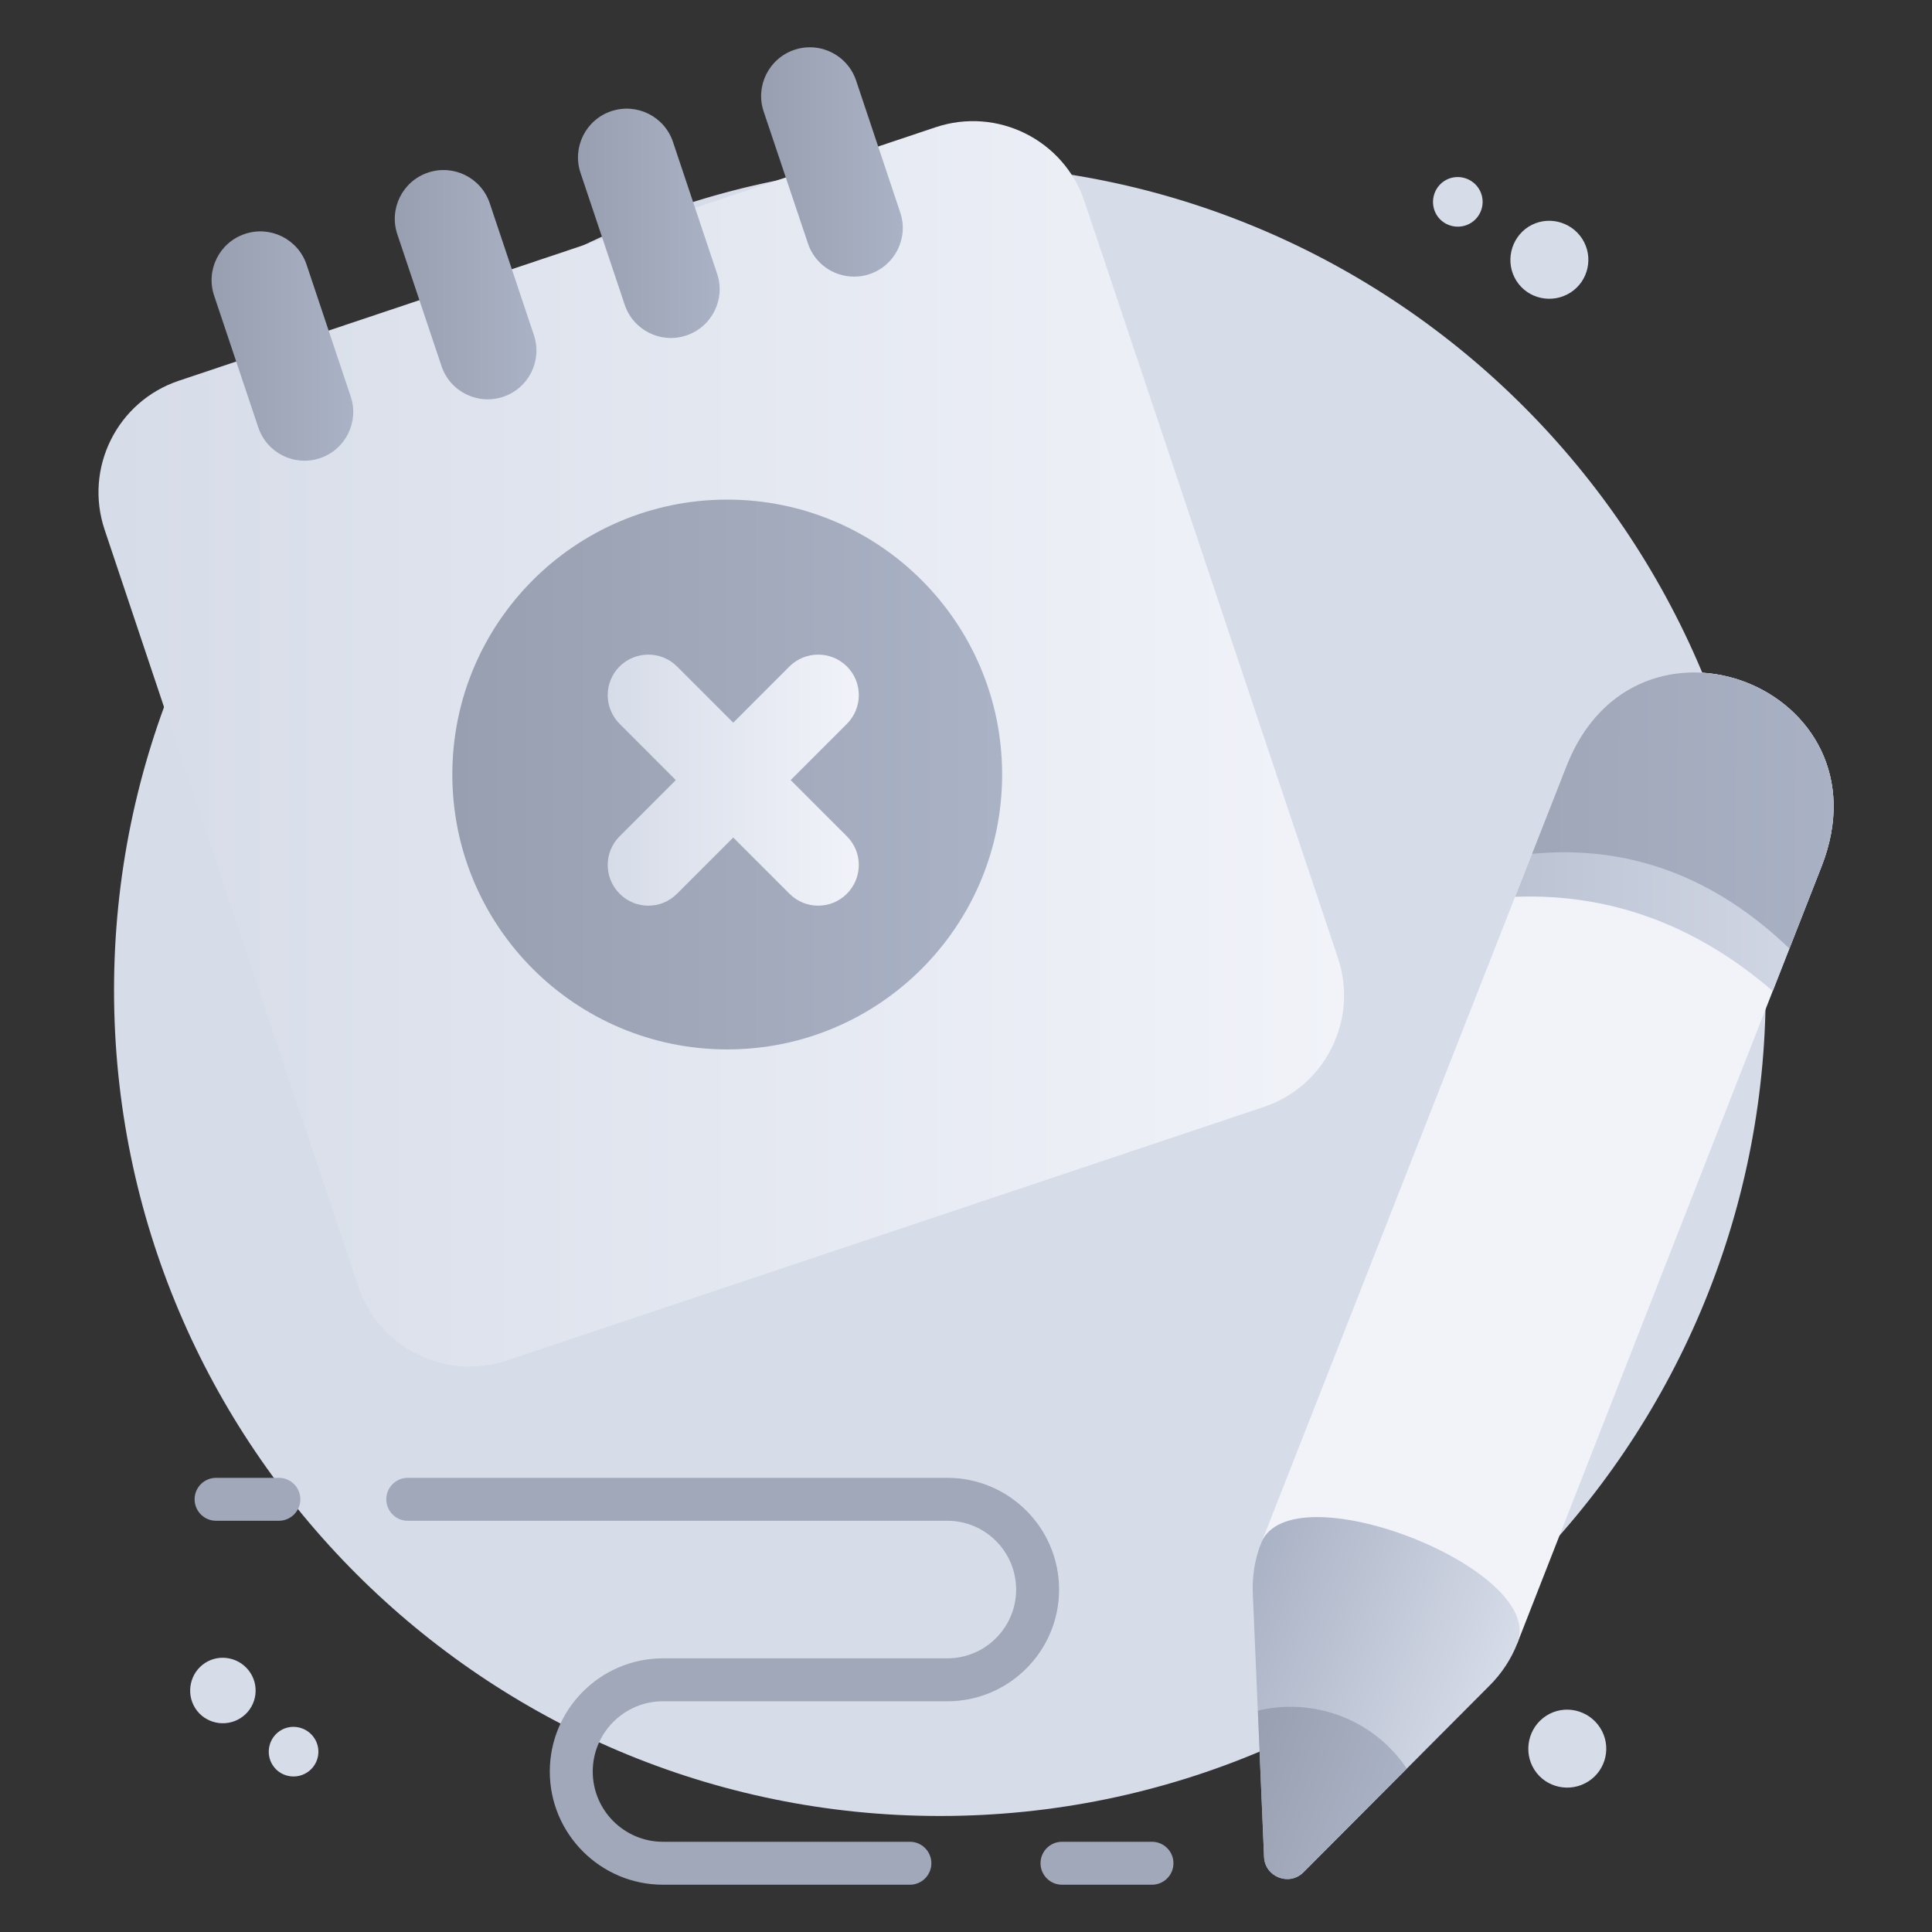 <svg width="40" height="40" viewBox="0 0 40 40" fill="none" xmlns="http://www.w3.org/2000/svg">
<rect x="0" y="0" width="40" height="40" fill="#333333" stroke="none"/>
<path d="M19.462 3.402C28.889 3.402 36.557 11.073 36.557 20.5C36.557 29.927 28.889 37.598 19.462 37.598C10.032 37.598 2.361 29.927 2.361 20.5C2.361 11.073 10.032 3.402 19.462 3.402ZM31.644 4.696C32.019 4.457 32.519 4.572 32.759 4.946C32.998 5.321 32.888 5.819 32.514 6.058C32.139 6.297 31.636 6.191 31.397 5.816C31.158 5.442 31.269 4.936 31.644 4.696ZM29.906 3.745C30.145 3.593 30.464 3.666 30.616 3.904C30.768 4.142 30.698 4.459 30.46 4.612C30.222 4.764 29.902 4.696 29.749 4.458C29.597 4.219 29.668 3.897 29.906 3.745ZM32.015 35.522C32.389 35.282 32.89 35.397 33.129 35.772C33.369 36.146 33.259 36.644 32.884 36.883C32.51 37.122 32.007 37.016 31.768 36.641C31.529 36.267 31.64 35.761 32.015 35.522ZM4.25 34.427C4.565 34.226 4.985 34.323 5.186 34.637C5.387 34.952 5.295 35.37 4.981 35.571C4.666 35.772 4.244 35.682 4.043 35.368C3.842 35.053 3.935 34.628 4.25 34.427Z" fill="#D6DCE8"/>
<path d="M37.715 17.932L36.702 20.519L31.416 34.018L26.109 31.956L31.368 18.567L32.431 15.865C33.87 12.175 39.159 14.237 37.715 17.932Z" fill="#F1F3F9"/>
<path d="M37.716 17.932L36.703 20.519C35.13 19.162 33.356 18.493 31.369 18.567L32.432 15.865C33.871 12.175 39.16 14.237 37.716 17.932Z" fill="url(#paint0_linear_57_902)"/>
<path d="M37.048 19.639L37.716 17.932C39.16 14.237 33.872 12.175 32.432 15.865L31.721 17.677C33.741 17.486 35.51 18.163 37.048 19.639Z" fill="url(#paint1_linear_57_902)"/>
<path d="M31.417 34.018C31.289 34.346 31.093 34.645 30.843 34.895L29.128 36.616L26.987 38.764C26.694 39.058 26.189 38.862 26.171 38.447L26.042 35.417L25.938 32.989C25.923 32.636 25.979 32.284 26.107 31.955C26.706 30.413 32.016 32.475 31.417 34.018Z" fill="url(#paint2_linear_57_902)"/>
<path d="M26.111 31.956L26.084 32.017C26.093 31.995 26.097 31.978 26.106 31.956L26.111 31.956Z" fill="url(#paint3_linear_57_902)"/>
<path d="M29.126 36.616L26.985 38.763C26.694 39.056 26.19 38.86 26.171 38.448L26.043 35.417C26.597 35.285 27.198 35.312 27.772 35.534C28.346 35.756 28.809 36.145 29.126 36.616Z" fill="url(#paint4_linear_57_902)"/>
<path d="M23.85 39.021H21.987C21.742 39.021 21.543 38.822 21.543 38.576C21.543 38.331 21.742 38.132 21.987 38.132H23.85C24.096 38.132 24.295 38.331 24.295 38.576C24.295 38.822 24.096 39.021 23.85 39.021Z" fill="#A0A8BA"/>
<path d="M18.839 39.021H13.726C12.434 39.021 11.383 37.97 11.383 36.678C11.383 35.386 12.434 34.334 13.726 34.334H19.614C20.399 34.334 21.038 33.696 21.038 32.91C21.038 32.125 20.399 31.486 19.614 31.486H8.442C8.197 31.486 7.998 31.287 7.998 31.041C7.998 30.796 8.197 30.597 8.442 30.597H19.614C20.889 30.597 21.927 31.634 21.927 32.91C21.927 34.186 20.889 35.223 19.614 35.223H13.726C12.924 35.223 12.272 35.876 12.272 36.678C12.272 37.48 12.924 38.132 13.726 38.132H18.839C19.084 38.132 19.283 38.331 19.283 38.577C19.283 38.822 19.084 39.021 18.839 39.021Z" fill="#A0A8BA"/>
<path d="M5.773 31.486H4.474C4.228 31.486 4.029 31.287 4.029 31.041C4.029 30.796 4.228 30.597 4.474 30.597H5.773C6.019 30.597 6.218 30.796 6.218 31.041C6.218 31.287 6.019 31.486 5.773 31.486Z" fill="#A0A8BA"/>
<path d="M22.454 4.171L27.701 19.835C28.128 21.111 27.44 22.492 26.164 22.919L10.497 28.167C9.221 28.595 7.84 27.907 7.413 26.631L2.166 10.967C1.738 9.691 2.426 8.31 3.702 7.883L19.37 2.635C20.646 2.207 22.026 2.895 22.454 4.171Z" fill="url(#paint5_linear_57_902)"/>
<path d="M6.347 5.479L7.261 8.209C7.438 8.737 7.153 9.309 6.625 9.486C6.096 9.663 5.525 9.378 5.348 8.85L4.433 6.12C4.256 5.592 4.541 5.02 5.07 4.843C5.598 4.666 6.17 4.951 6.347 5.479Z" fill="url(#paint6_linear_57_902)"/>
<path d="M10.14 4.209L11.054 6.938C11.231 7.467 10.946 8.038 10.418 8.215C9.889 8.392 9.318 8.108 9.141 7.579L8.226 4.85C8.049 4.321 8.334 3.75 8.863 3.573C9.391 3.396 9.963 3.68 10.14 4.209Z" fill="url(#paint7_linear_57_902)"/>
<path d="M13.933 2.938L14.847 5.668C15.024 6.196 14.739 6.768 14.211 6.945C13.682 7.122 13.111 6.837 12.934 6.309L12.019 3.579C11.842 3.051 12.127 2.479 12.655 2.302C13.184 2.125 13.756 2.41 13.933 2.938Z" fill="url(#paint8_linear_57_902)"/>
<path d="M18.004 5.675C17.897 5.712 17.79 5.727 17.682 5.727C17.259 5.727 16.867 5.461 16.727 5.038L15.811 2.309C15.633 1.782 15.918 1.209 16.448 1.031C16.555 0.994 16.662 0.979 16.769 0.979C17.189 0.979 17.584 1.246 17.725 1.668L18.638 4.398C18.816 4.928 18.531 5.497 18.004 5.675Z" fill="url(#paint9_linear_57_902)"/>
<path d="M15.057 21.727C18.2 21.727 20.748 19.179 20.748 16.035C20.748 12.892 18.2 10.344 15.057 10.344C11.913 10.344 9.365 12.892 9.365 16.035C9.365 19.179 11.913 21.727 15.057 21.727Z" fill="url(#paint10_linear_57_902)"/>
<path d="M17.533 18.505C17.204 18.833 16.675 18.833 16.346 18.505L15.181 17.34L14.016 18.505C13.688 18.833 13.158 18.833 12.83 18.505C12.501 18.176 12.499 17.644 12.827 17.316L13.992 16.151L12.83 14.988C12.501 14.659 12.499 14.128 12.827 13.799C13.154 13.472 13.689 13.47 14.018 13.799L15.181 14.962L16.344 13.799C16.673 13.471 17.207 13.471 17.535 13.799C17.866 14.13 17.86 14.661 17.533 14.988L16.37 16.151L17.535 17.316C17.864 17.644 17.861 18.176 17.533 18.505Z" fill="url(#paint11_linear_57_902)"/>
<path d="M5.802 35.832C6.04 35.68 6.359 35.753 6.511 35.991C6.664 36.23 6.594 36.546 6.355 36.699C6.117 36.851 5.797 36.783 5.645 36.545C5.492 36.306 5.563 35.984 5.802 35.832Z" fill="#D6DCE8"/>
<defs>
<linearGradient id="paint0_linear_57_902" x1="26.503" y1="17.173" x2="38.716" y2="17.238" gradientUnits="userSpaceOnUse">
<stop stop-color="#AAB2C5"/>
<stop offset="1" stop-color="#D6DCE8"/>
</linearGradient>
<linearGradient id="paint1_linear_57_902" x1="27.108" y1="16.735" x2="38.68" y2="16.796" gradientUnits="userSpaceOnUse">
<stop stop-color="#989FB0"/>
<stop offset="1" stop-color="#AAB2C5"/>
</linearGradient>
<linearGradient id="paint2_linear_57_902" x1="25.193" y1="34.326" x2="30.503" y2="36.389" gradientUnits="userSpaceOnUse">
<stop stop-color="#AAB2C5"/>
<stop offset="1" stop-color="#D6DCE8"/>
</linearGradient>
<linearGradient id="paint3_linear_57_902" x1="26.086" y1="31.988" x2="26.113" y2="31.988" gradientUnits="userSpaceOnUse">
<stop stop-color="#D6DCE8"/>
<stop offset="1" stop-color="#F1F3F9"/>
</linearGradient>
<linearGradient id="paint4_linear_57_902" x1="25.583" y1="36.604" x2="28.667" y2="37.802" gradientUnits="userSpaceOnUse">
<stop stop-color="#989FB0"/>
<stop offset="1" stop-color="#AAB2C5"/>
</linearGradient>
<linearGradient id="paint5_linear_57_902" x1="2.039" y1="15.401" x2="27.828" y2="15.401" gradientUnits="userSpaceOnUse">
<stop stop-color="#D6DCE8"/>
<stop offset="1" stop-color="#F1F3F9"/>
</linearGradient>
<linearGradient id="paint6_linear_57_902" x1="4.381" y1="7.164" x2="7.313" y2="7.164" gradientUnits="userSpaceOnUse">
<stop stop-color="#989FB0"/>
<stop offset="1" stop-color="#AAB2C5"/>
</linearGradient>
<linearGradient id="paint7_linear_57_902" x1="8.174" y1="5.894" x2="11.106" y2="5.894" gradientUnits="userSpaceOnUse">
<stop stop-color="#989FB0"/>
<stop offset="1" stop-color="#AAB2C5"/>
</linearGradient>
<linearGradient id="paint8_linear_57_902" x1="11.967" y1="4.623" x2="14.899" y2="4.623" gradientUnits="userSpaceOnUse">
<stop stop-color="#989FB0"/>
<stop offset="1" stop-color="#AAB2C5"/>
</linearGradient>
<linearGradient id="paint9_linear_57_902" x1="15.758" y1="3.353" x2="18.691" y2="3.353" gradientUnits="userSpaceOnUse">
<stop stop-color="#989FB0"/>
<stop offset="1" stop-color="#AAB2C5"/>
</linearGradient>
<linearGradient id="paint10_linear_57_902" x1="9.365" y1="16.035" x2="20.748" y2="16.035" gradientUnits="userSpaceOnUse">
<stop stop-color="#989FB0"/>
<stop offset="1" stop-color="#AAB2C5"/>
</linearGradient>
<linearGradient id="paint11_linear_57_902" x1="12.582" y1="16.152" x2="17.781" y2="16.152" gradientUnits="userSpaceOnUse">
<stop stop-color="#D6DCE8"/>
<stop offset="1" stop-color="#F1F3F9"/>
</linearGradient>
</defs>
</svg>
